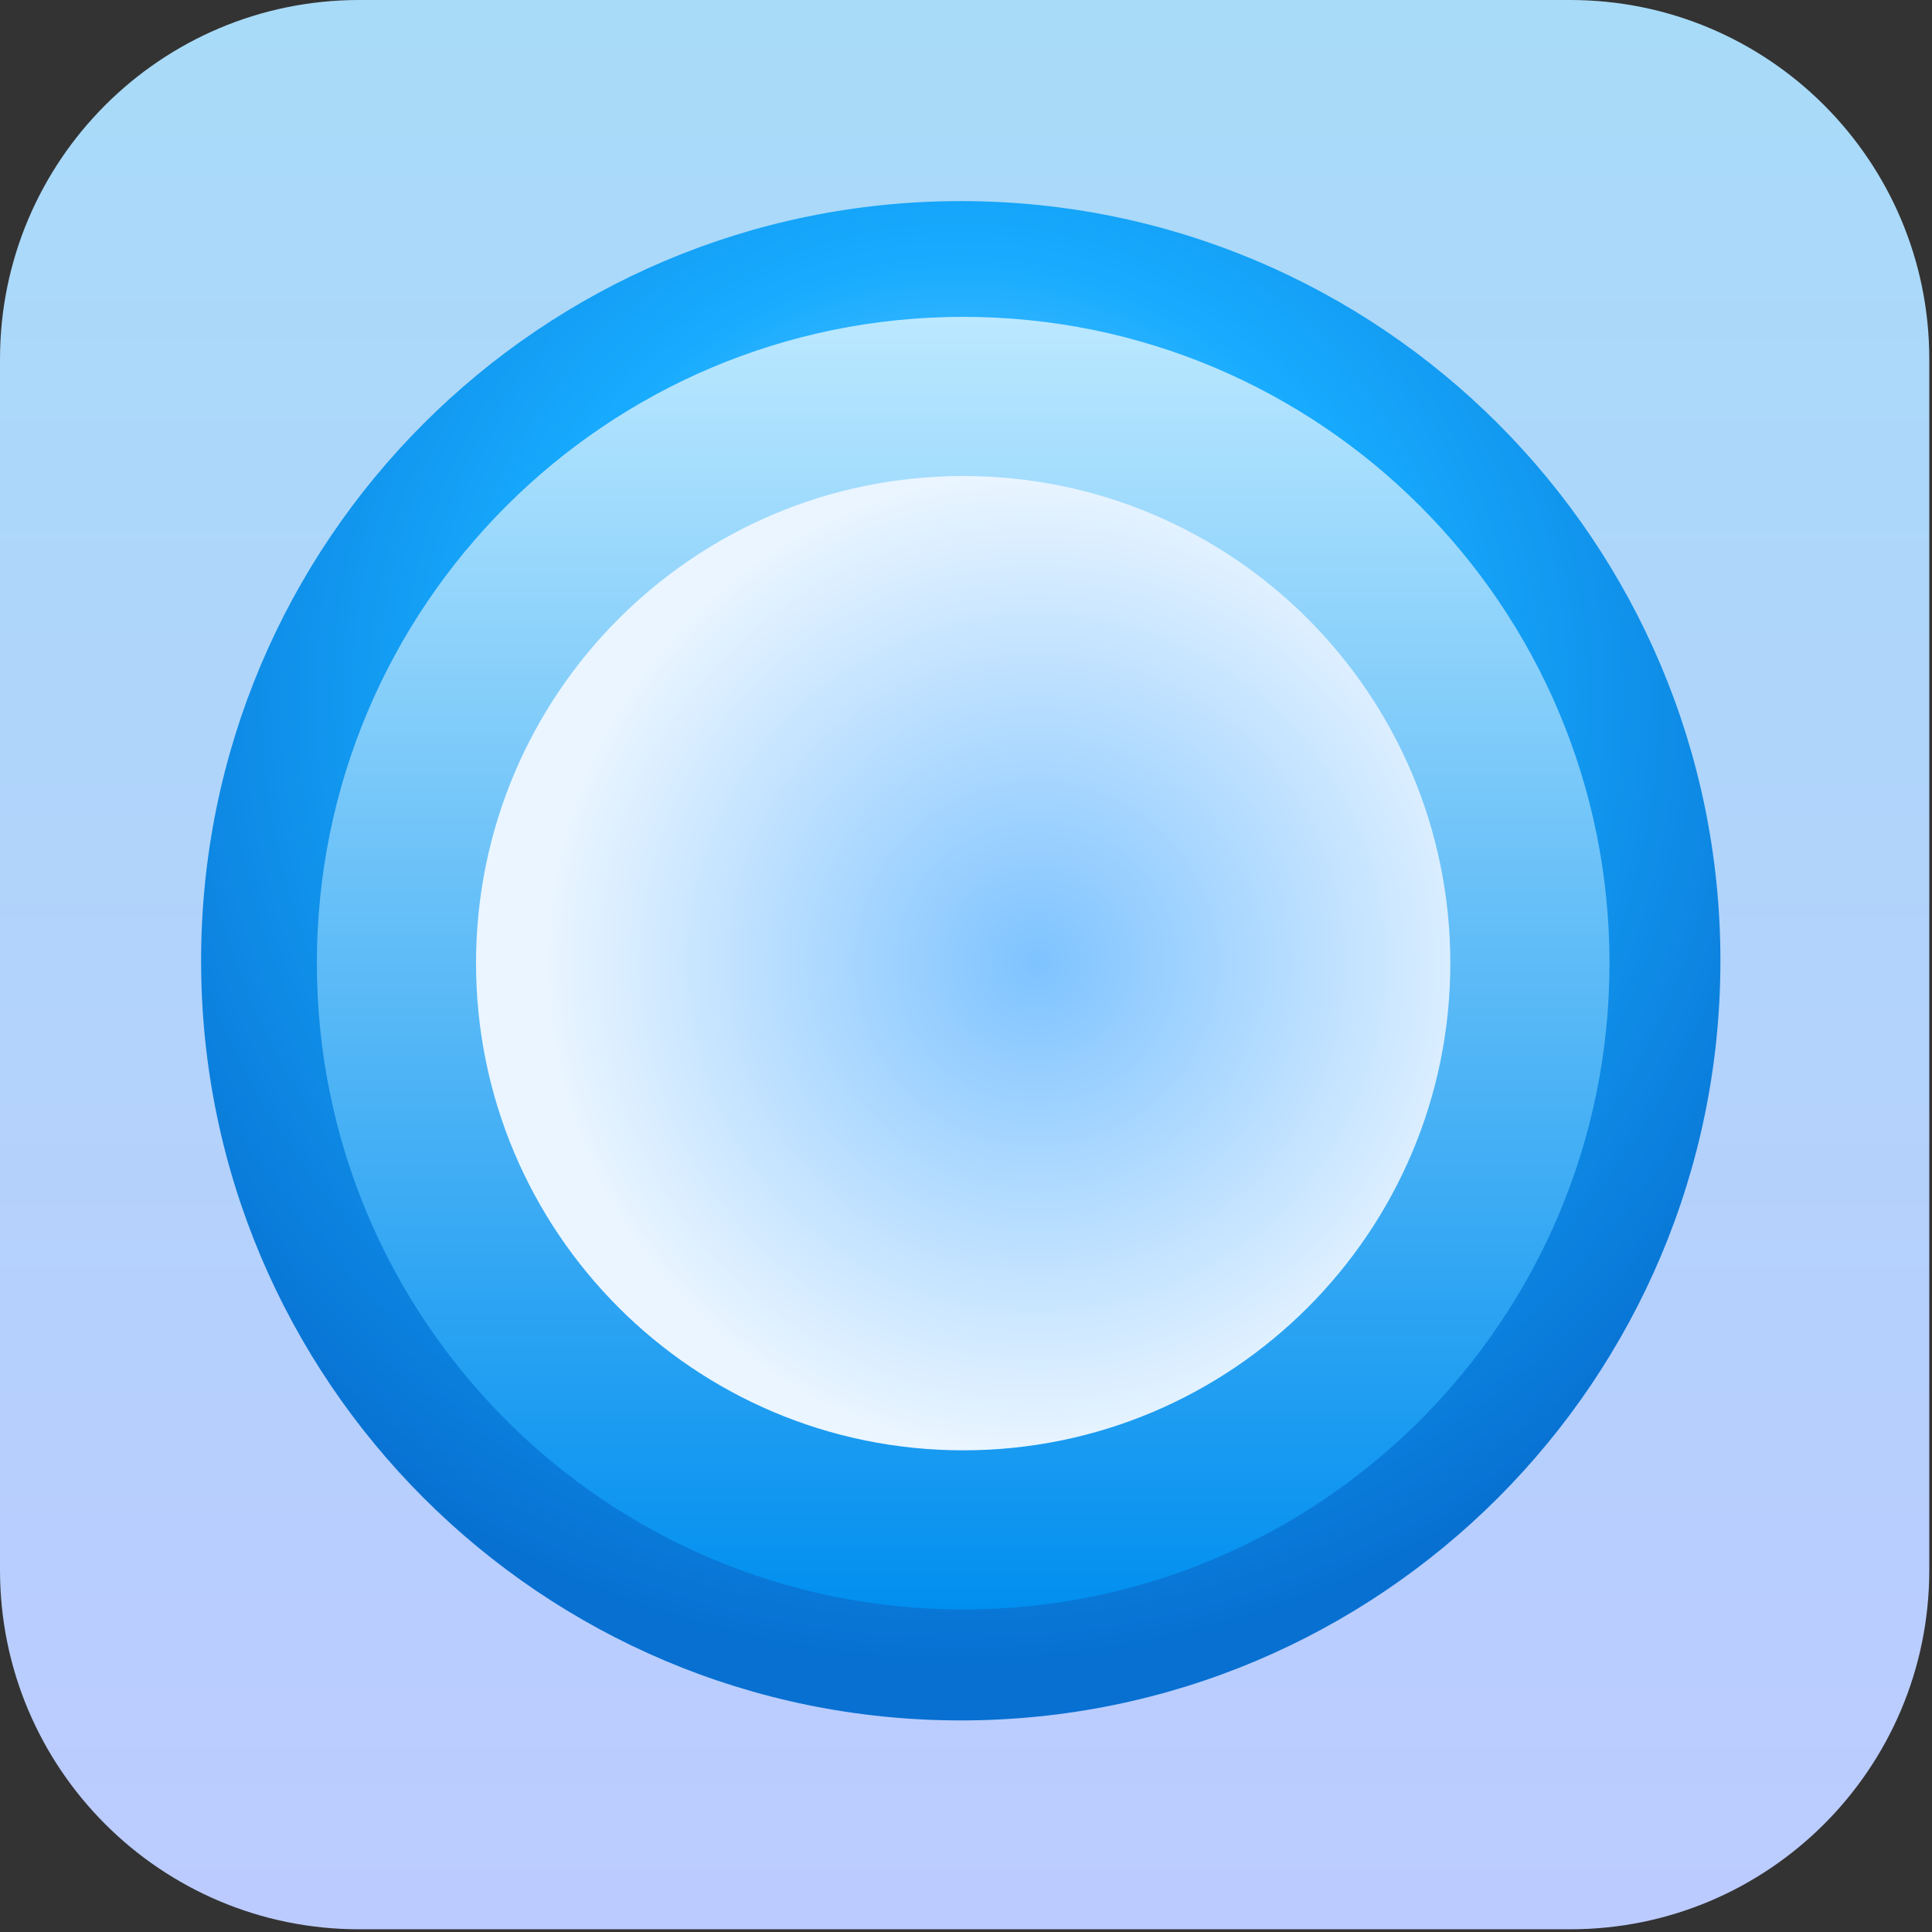 <svg width="82" height="82" viewBox="0 0 82 82" fill="none" xmlns="http://www.w3.org/2000/svg">
<rect x="0" y="0" width="82" height="82" fill="#333333" stroke="none"/>
<g clip-path="url(#clip0_287_2)">
<path d="M66.643 0H15.242C6.824 0 0 6.824 0 15.242V66.643C0 75.061 6.824 81.885 15.242 81.885H66.643C75.061 81.885 81.885 75.061 81.885 66.643V15.242C81.885 6.824 75.061 0 66.643 0Z" fill="url(#paint0_linear_287_2)"/>
<path d="M40.778 73.02C58.584 73.02 73.02 58.584 73.02 40.778C73.02 22.971 58.584 8.535 40.778 8.535C22.971 8.535 8.535 22.971 8.535 40.778C8.535 58.584 22.971 73.02 40.778 73.02Z" fill="url(#paint1_radial_287_2)"/>
<path d="M40.88 68.311C56.03 68.311 68.312 56.03 68.312 40.88C68.312 25.73 56.03 13.448 40.88 13.448C25.73 13.448 13.449 25.73 13.449 40.88C13.449 56.03 25.73 68.311 40.88 68.311Z" fill="url(#paint2_linear_287_2)"/>
<path d="M40.88 61.556C52.299 61.556 61.556 52.298 61.556 40.879C61.556 29.46 52.299 20.203 40.88 20.203C29.461 20.203 20.204 29.46 20.204 40.879C20.204 52.298 29.461 61.556 40.88 61.556Z" fill="url(#paint3_radial_287_2)"/>
</g>
<defs>
<linearGradient id="paint0_linear_287_2" x1="40.942" y1="0" x2="40.942" y2="81.885" gradientUnits="userSpaceOnUse">
<stop stop-color="#A8DBF8"/>
<stop offset="1" stop-color="#BCCBFF"/>
</linearGradient>
<radialGradient id="paint1_radial_287_2" cx="0" cy="0" r="1" gradientUnits="userSpaceOnUse" gradientTransform="translate(40.778 29.608) rotate(107.38) scale(45.489)">
<stop offset="0.063" stop-color="#84D3FF"/>
<stop offset="0.411" stop-color="#17ABFE"/>
<stop offset="0.906" stop-color="#0770D1"/>
</radialGradient>
<linearGradient id="paint2_linear_287_2" x1="40.88" y1="13.448" x2="40.88" y2="68.311" gradientUnits="userSpaceOnUse">
<stop stop-color="#BBE8FF"/>
<stop offset="1" stop-color="#018FEF"/>
</linearGradient>
<radialGradient id="paint3_radial_287_2" cx="0" cy="0" r="1" gradientUnits="userSpaceOnUse" gradientTransform="translate(44.001 40.879) rotate(98.584) scale(20.91)">
<stop stop-color="#7EC3FF"/>
<stop offset="1" stop-color="#EAF5FF"/>
</radialGradient>
<clipPath id="clip0_287_2">
<rect width="82" height="82" fill="white"/>
</clipPath>
</defs>
</svg>
